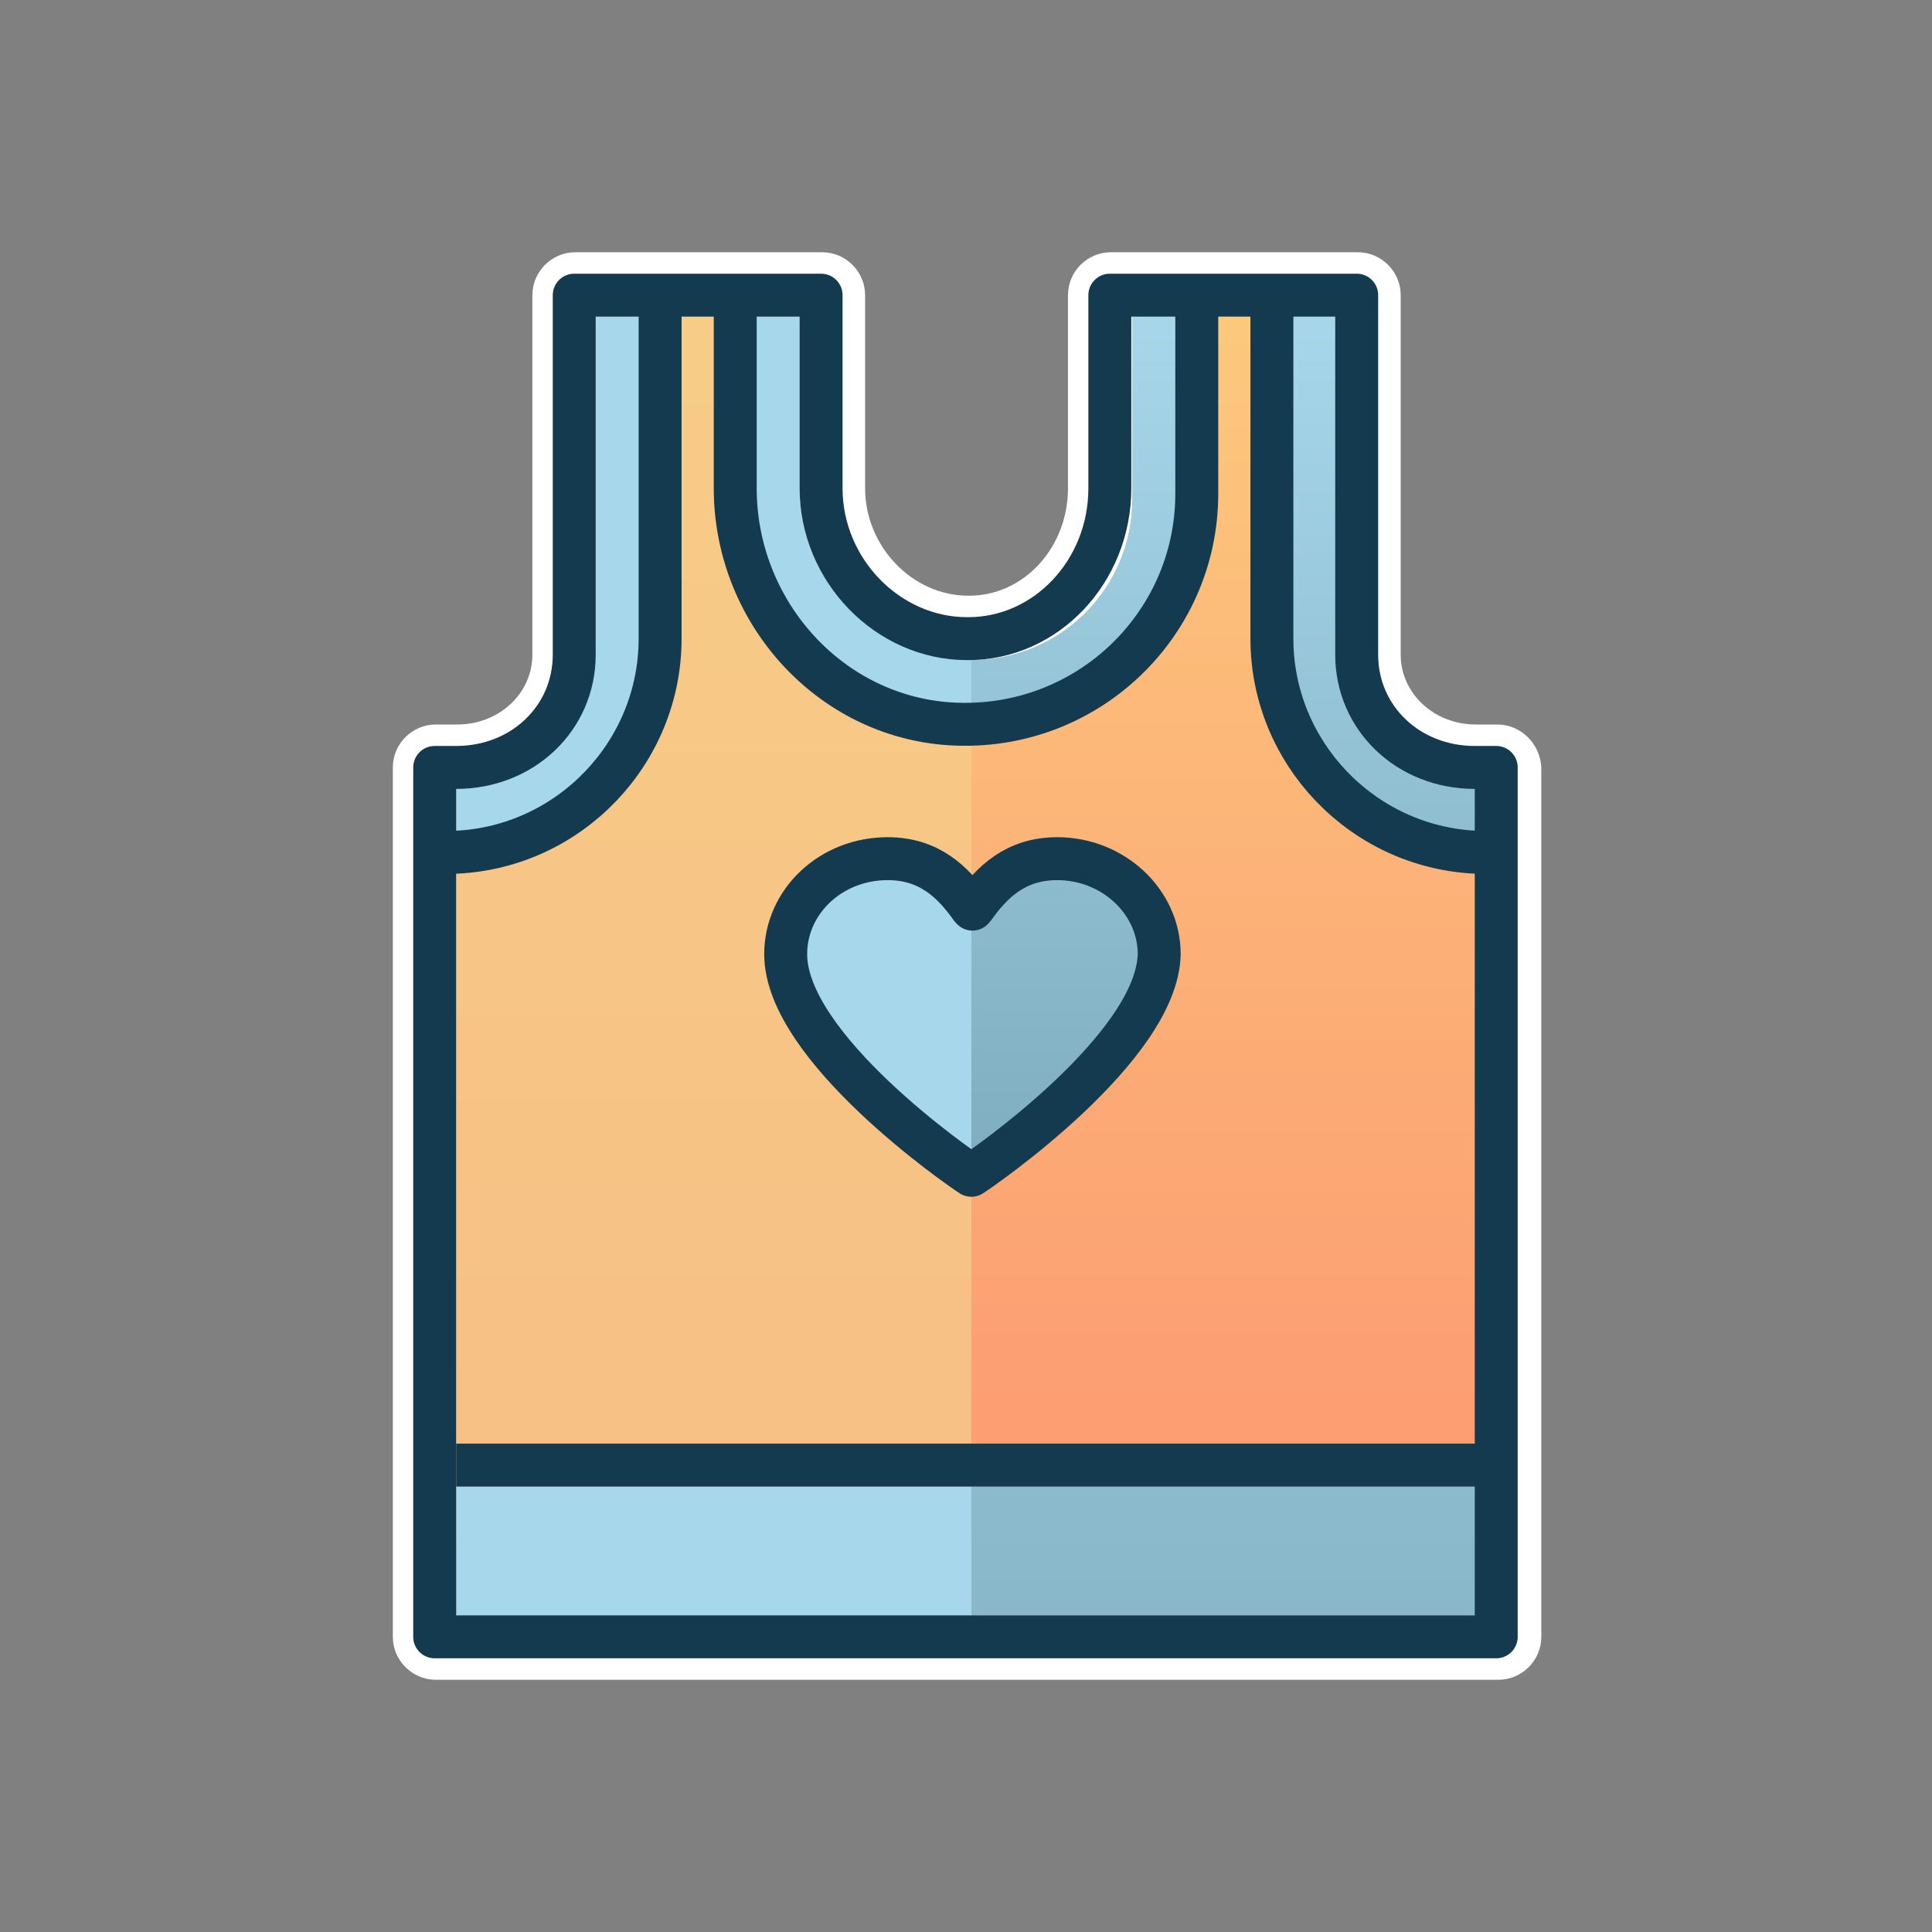 <?xml version="1.0" encoding="utf-8"?>
<!-- Generator: Adobe Illustrator 19.2.0, SVG Export Plug-In . SVG Version: 6.00 Build 0)  -->
<svg version="1.1" id="Layer_1" xmlns="http://www.w3.org/2000/svg" xmlns:xlink="http://www.w3.org/1999/xlink" x="0px" y="0px"
	 viewBox="0 0 180 180" style="enable-background:new 0 0 180 180;" xml:space="preserve">
<rect x="0" y="0" width="180" height="180" fill="#808080" stroke="none"/>
<g>
	<path style="fill:#FFFFFF;" d="M139.5,67.5h-2c-3.9,0-7-2.9-7-6.5V27.5c0-2.2-1.8-4-4-4h-23c-2.2,0-4,1.8-4,4v18
		c0,5.5-4.1,10-9.2,10h-0.1c-5.2,0-9.6-4.6-9.6-10v-18c0-2.2-1.8-4-4-4h-23c-2.2,0-4,1.8-4,4V61c0,3.6-3.1,6.5-7,6.5h-2
		c-2.2,0-4,1.8-4,4v81c0,2.2,1.8,4,4,4h99c2.2,0,4-1.8,4-4v-81C143.5,69.3,141.7,67.5,139.5,67.5z"/>
	<g>
		<g>
			<g>
				<defs>
					<path id="XMLID_202_" d="M137.5,150.5v-77c-7.2,0-13-5.3-13-12.5V29.5h-19v17c0,8.3-6.7,15-15,15h0c-8.8,0-16-7.2-16-16v-16
						h-19V61c0,7.2-6,12.5-13,12.5v77H137.5z"/>
				</defs>
				<use xlink:href="#XMLID_202_"  style="overflow:visible;fill:#F5CE8C;"/>
				<clipPath id="XMLID_2_">
					<use xlink:href="#XMLID_202_"  style="overflow:visible;"/>
				</clipPath>
				<linearGradient id="SVGID_1_" gradientUnits="userSpaceOnUse" x1="89.5" y1="150.5" x2="89.5" y2="25.5">
					<stop  offset="0" style="stop-color:#FF7B63"/>
					<stop  offset="1" style="stop-color:#FFC876"/>
				</linearGradient>
				<rect x="41.5" y="25.5" style="opacity:0.2;clip-path:url(#XMLID_2_);fill:url(#SVGID_1_);" width="96" height="125"/>
				<linearGradient id="SVGID_2_" gradientUnits="userSpaceOnUse" x1="114" y1="150.5" x2="114" y2="25.5">
					<stop  offset="0" style="stop-color:#FF7B63"/>
					<stop  offset="1" style="stop-color:#FFC876"/>
				</linearGradient>
				<rect x="90.5" y="25.5" style="opacity:0.6;clip-path:url(#XMLID_2_);fill:url(#SVGID_2_);" width="47" height="125"/>
				<g style="clip-path:url(#XMLID_2_);">
					<defs>
						<rect id="XMLID_204_" x="42.5" y="138.5" width="95" height="12"/>
					</defs>
					<use xlink:href="#XMLID_204_"  style="overflow:visible;fill:#A6D7EA;"/>
					<clipPath id="XMLID_3_">
						<use xlink:href="#XMLID_204_"  style="overflow:visible;"/>
					</clipPath>
					<linearGradient id="SVGID_3_" gradientUnits="userSpaceOnUse" x1="114" y1="150.5" x2="114" y2="29.5">
						<stop  offset="0" style="stop-color:#133A4E"/>
						<stop  offset="1" style="stop-color:#A6D7EA"/>
					</linearGradient>
					<rect x="90.5" y="29.5" style="opacity:0.2;clip-path:url(#XMLID_3_);fill:url(#SVGID_3_);" width="47" height="121"/>
				</g>
				<g style="clip-path:url(#XMLID_2_);">
					<defs>
						<path id="XMLID_203_" d="M90.5,109.5c-1.1-0.7-17.3-11.9-17.3-20.6c0-4.9,4.2-8.9,9.5-8.9c3.9,0,6.1,2.2,7.8,4.6l0.1,0.1
							l0.1-0.1c1.7-2.4,3.9-4.6,7.8-4.6c5.2,0,9.5,4,9.5,8.9C107.8,97.6,91.6,108.8,90.5,109.5z"/>
					</defs>
					<use xlink:href="#XMLID_203_"  style="overflow:visible;fill:#A6D7EA;"/>
					<clipPath id="XMLID_4_">
						<use xlink:href="#XMLID_203_"  style="overflow:visible;"/>
					</clipPath>
					<linearGradient id="SVGID_4_" gradientUnits="userSpaceOnUse" x1="114" y1="150.5" x2="114" y2="29.5">
						<stop  offset="0" style="stop-color:#133A4E"/>
						<stop  offset="1" style="stop-color:#A6D7EA"/>
					</linearGradient>
					<rect x="90.5" y="29.5" style="opacity:0.4;clip-path:url(#XMLID_4_);fill:url(#SVGID_4_);" width="47" height="121"/>
					
						<use xlink:href="#XMLID_203_"  style="overflow:visible;fill:none;stroke:#133A4E;stroke-width:4;stroke-linecap:round;stroke-linejoin:round;stroke-miterlimit:10;"/>
				</g>
				
					<line style="clip-path:url(#XMLID_2_);fill:#133A4E;stroke:#133A4E;stroke-width:4;stroke-linecap:round;stroke-linejoin:round;stroke-miterlimit:10;" x1="41.5" y1="136.5" x2="138.5" y2="136.5"/>
			</g>
		</g>
		<g>
			<g>
				<defs>
					<path id="XMLID_201_" d="M92,67.4c11.2-1,19.5-10.7,19.5-21.9v-16h-6v17c0,8.3-6.7,15-15,15h0c-8.8,0-16-7.2-16-16v-16h-6V46
						C68.5,58.5,79.2,68.5,92,67.4z"/>
				</defs>
				<use xlink:href="#XMLID_201_"  style="overflow:visible;fill:#A6D7EA;"/>
				<clipPath id="XMLID_5_">
					<use xlink:href="#XMLID_201_"  style="overflow:visible;"/>
				</clipPath>
				<linearGradient id="SVGID_5_" gradientUnits="userSpaceOnUse" x1="114" y1="150.5" x2="114" y2="29.5">
					<stop  offset="0" style="stop-color:#133A4E"/>
					<stop  offset="1" style="stop-color:#A6D7EA"/>
				</linearGradient>
				<rect x="90.5" y="29.5" style="opacity:0.4;clip-path:url(#XMLID_5_);fill:url(#SVGID_5_);" width="47" height="121"/>
			</g>
			<path style="fill:#A6D7EA;" d="M55.5,29.5v30c0,7.4-5.7,13.4-13,13.9v6c10.6-0.5,19-9.3,19-19.9v-30H55.5z"/>
			<g>
				<defs>
					<path id="XMLID_200_" d="M124.5,29.5v30c0,7.4,5.7,13.4,13,13.9v6c-10.6-0.5-19-9.3-19-19.9v-30H124.5z"/>
				</defs>
				<use xlink:href="#XMLID_200_"  style="overflow:visible;fill:#A6D7EA;"/>
				<clipPath id="XMLID_6_">
					<use xlink:href="#XMLID_200_"  style="overflow:visible;"/>
				</clipPath>
				<linearGradient id="SVGID_6_" gradientUnits="userSpaceOnUse" x1="114" y1="150.5" x2="114" y2="29.5">
					<stop  offset="0" style="stop-color:#133A4E"/>
					<stop  offset="1" style="stop-color:#A6D7EA"/>
				</linearGradient>
				<rect x="90.5" y="29.5" style="opacity:0.4;clip-path:url(#XMLID_6_);fill:url(#SVGID_6_);" width="47" height="121"/>
			</g>
		</g>
		<g>
			<path style="fill:none;stroke:#133A4E;stroke-width:4;stroke-linecap:round;stroke-linejoin:round;stroke-miterlimit:10;" d="
				M68.5,29.5v16c0,11.2,8.4,20.9,19.5,21.9c12.8,1.1,23.5-8.9,23.5-21.4V29.5"/>
			<path style="fill:none;stroke:#133A4E;stroke-width:4;stroke-linecap:round;stroke-linejoin:round;stroke-miterlimit:10;" d="
				M42.5,79.4c10.6-0.5,19-9.3,19-19.9v-30"/>
			<path style="fill:none;stroke:#133A4E;stroke-width:4;stroke-linecap:round;stroke-linejoin:round;stroke-miterlimit:10;" d="
				M137.5,79.4c-10.6-0.5-19-9.3-19-19.9v-30"/>
		</g>
		<path style="fill:none;stroke:#133A4E;stroke-width:4;stroke-linecap:round;stroke-linejoin:round;stroke-miterlimit:10;" d="
			M40.5,152.5v-81h2c6.2,0,11-4.6,11-10.5V27.5h23v18c0,7.6,6.2,14,13.6,14h0.1c7.3,0,13.2-6.3,13.2-14v-18h23V61
			c0,5.9,4.8,10.5,11,10.5h2v81H40.5z"/>
	</g>
</g>
<rect style="fill:none;" width="180" height="180"/>
</svg>

